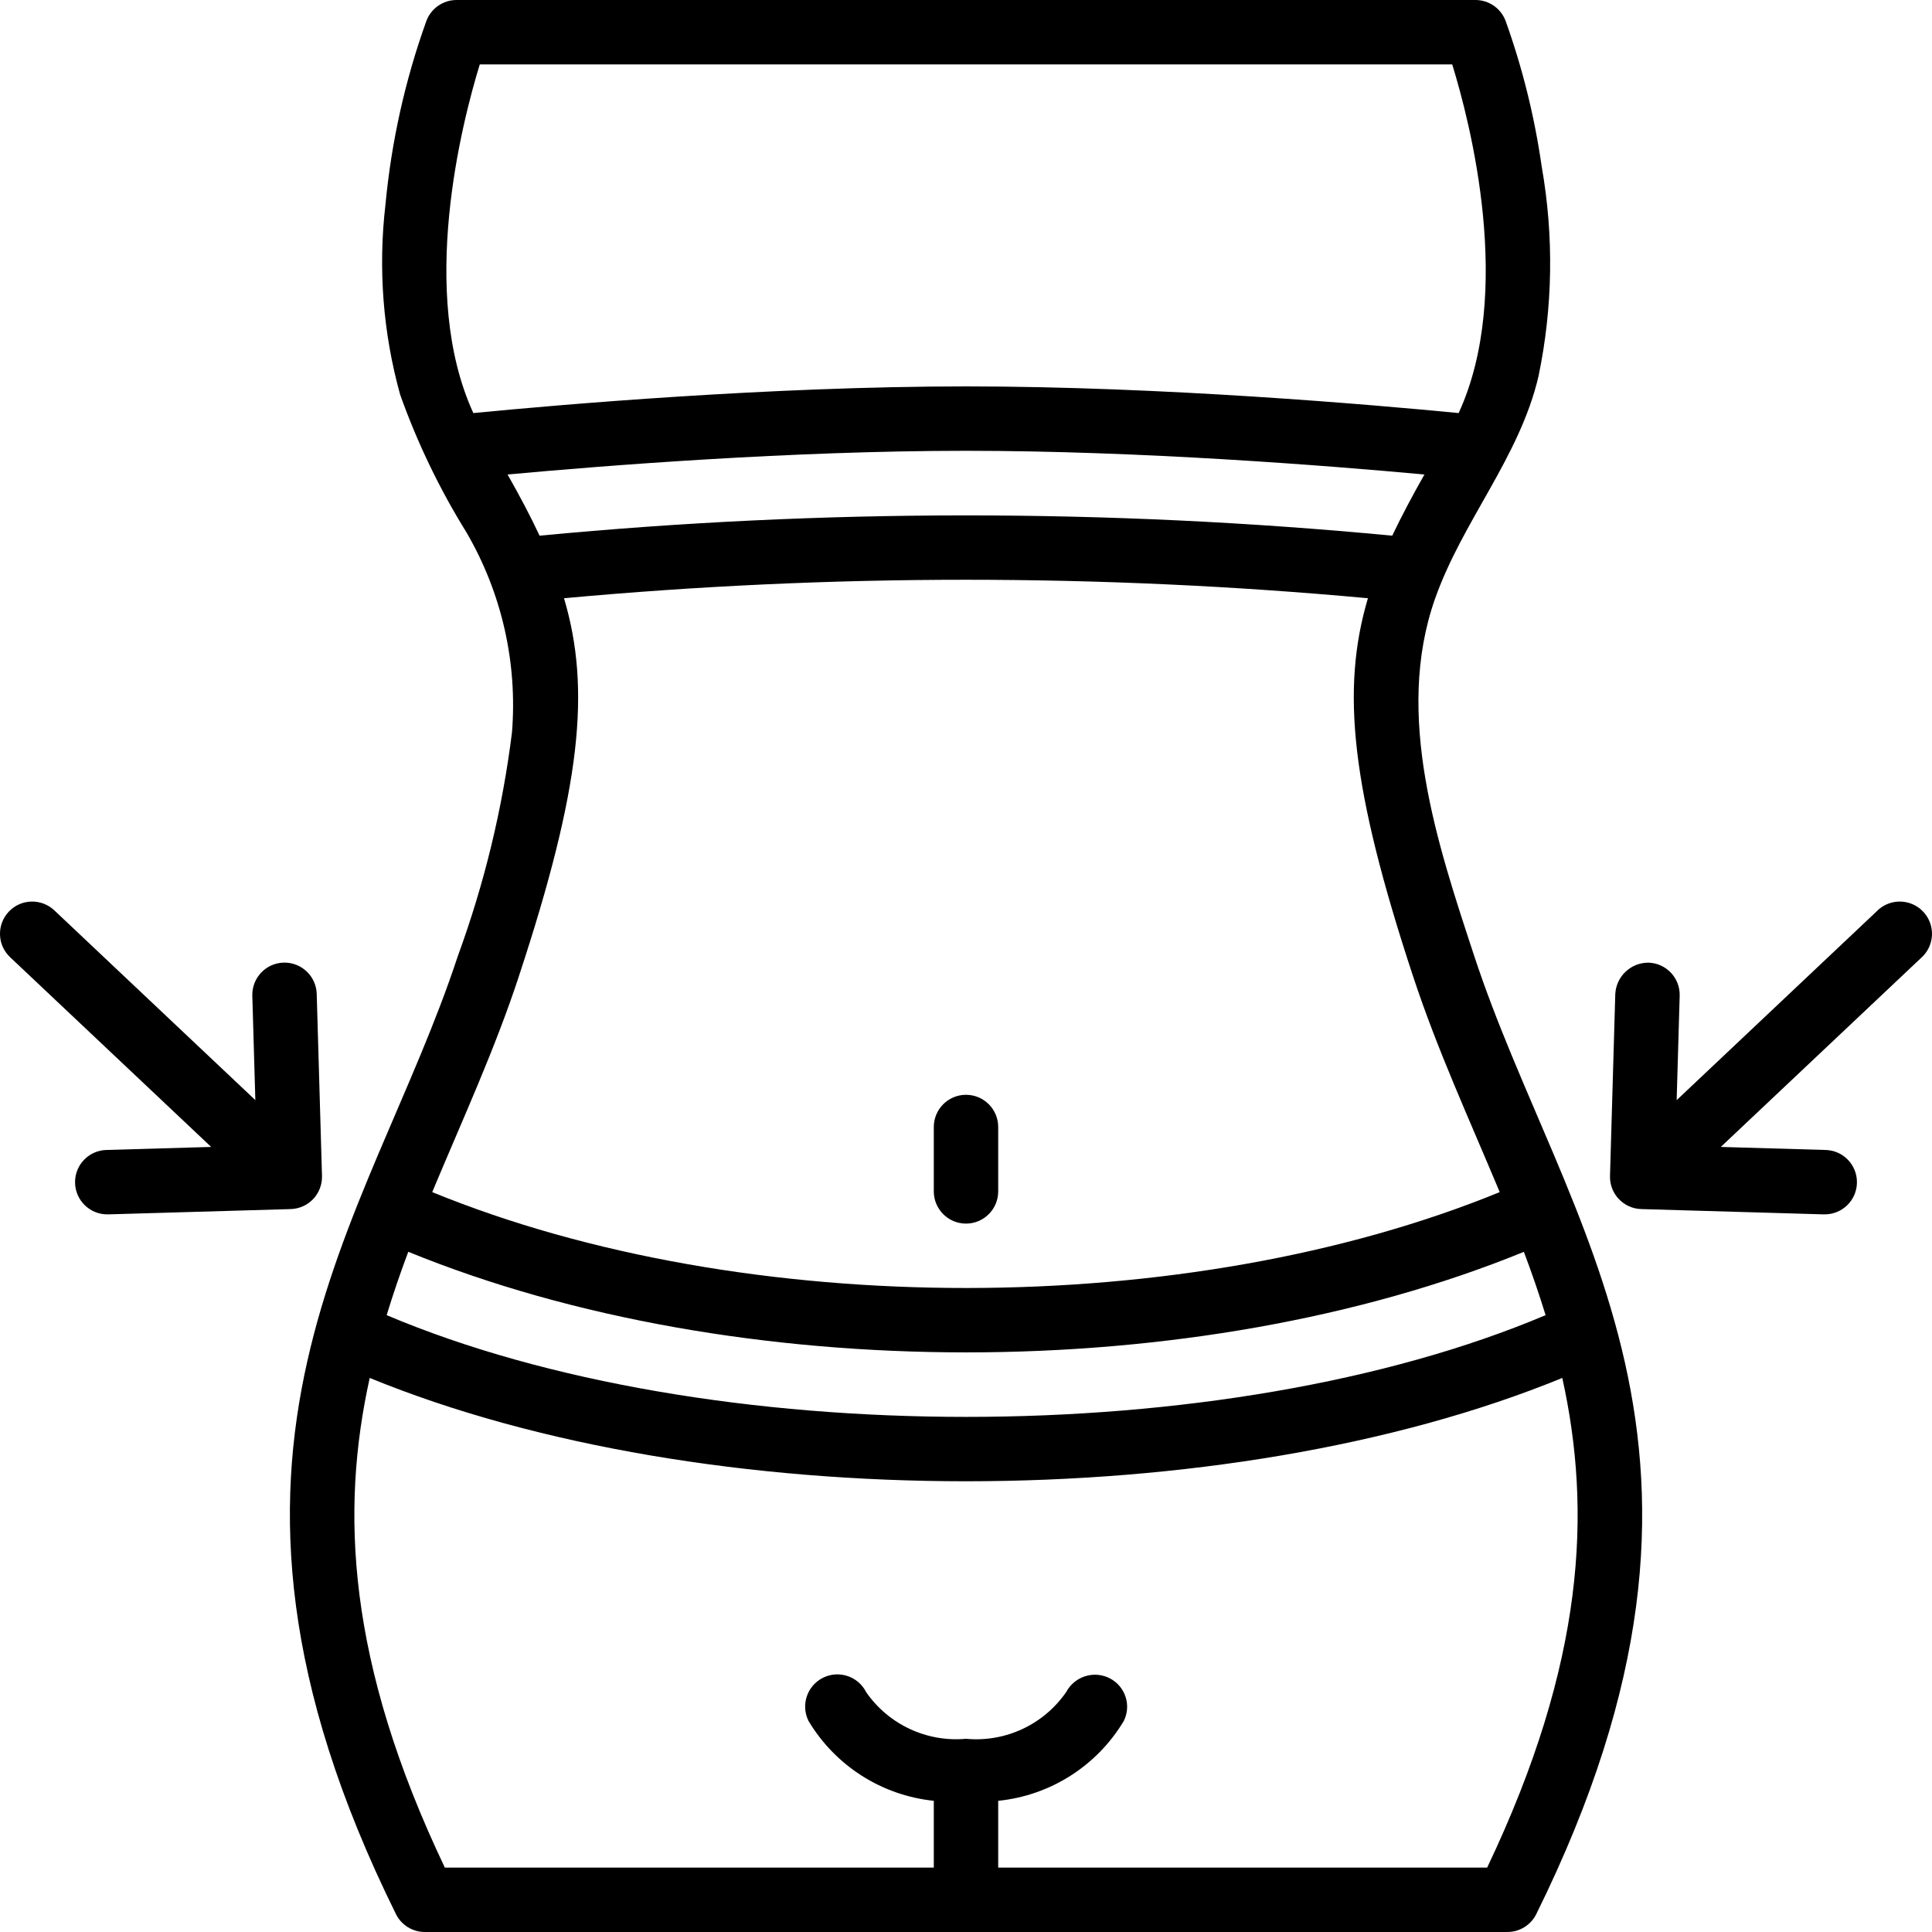 <svg height="60" viewBox="0 0 60 60" width="60" xmlns="http://www.w3.org/2000/svg"><g id="Page-1" fill="none" fill-rule="evenodd"><g id="027---Slim-Fit" fill="rgb(0,0,0)" fill-rule="nonzero"><path id="Shape" d="m45.783 29.687c-1.14-3.464-2.491-7.473-1.218-11.088.854-2.424 2.622-4.385 3.214-6.911.447-2.145.481-4.356.1-6.514-.22-1.541-.595-3.056-1.12-4.522-.146-.392-.52-.652-.938-.652h-31.642c-.418-0-.792.26-.938.652-.661 1.839-1.087 3.754-1.27 5.7-.232 1.979-.077 3.985.456 5.905.534 1.497 1.225 2.933 2.063 4.283 1.092 1.876 1.584 4.042 1.41 6.206-.295 2.37-.859 4.699-1.68 6.941-2.758 8.379-9.076 15.293-1.924 29.756.169.342.518.558.9.557h33.615c.382.001.731-.215.9-.557 7.133-14.435.851-21.312-1.928-29.756zm-33.1 9.19c10.193 4.163 24.448 4.164 34.642 0 .245.647.47 1.302.675 1.966-9.959 4.213-26.032 4.213-35.992 0 .203-.664.427-1.319.671-1.966zm3.084-24.141c3.018-.278 8.817-.736 14.233-.736s11.215.458 14.237.736c-.377.665-.71 1.292-1 1.9-8.807-.84-17.673-.84-26.48 0-.284-.608-.617-1.236-.994-1.9zm-.867-12.736h30.2c.563 1.825 1.919 7.087.2 10.828-2.671-.26-9.214-.828-15.3-.828s-12.629.568-15.3.828c-1.712-3.734-.36-9.002.2-10.828zm1.216 28.313c1.927-5.845 2.24-8.9 1.4-11.734 8.304-.765 16.662-.765 24.966 0-.84 2.829-.527 5.889 1.4 11.734.759 2.3 1.707 4.35 2.693 6.709-9.677 3.963-23.437 3.978-33.152 0 .984-2.352 1.935-4.407 2.694-6.709zm30.069 27.687h-15.185v-2.074c1.619-.164 3.064-1.083 3.9-2.479.243-.488.047-1.08-.438-1.327-.488-.248-1.085-.062-1.345.42-.697 1.016-1.89 1.575-3.117 1.46-1.218.111-2.402-.442-3.1-1.447-.247-.494-.848-.695-1.342-.448s-.695.848-.448 1.342c.834 1.393 2.275 2.312 3.89 2.479v2.074h-15.185c-3.041-6.386-3.246-11.081-2.333-15.207 10.434 4.28 26.608 4.278 37.036 0 .913 4.126.708 8.821-2.333 15.207z"/><path id="Shape" d="m30 38c.552 0 1-.448 1-1v-2c0-.552-.448-1-1-1s-1 .448-1 1v2c0 .552.448 1 1 1z"/><path id="Shape" d="m9.728 37.236c.181-.193.279-.45.272-.715l-.164-5.654c-.016-.552-.476-.987-1.028-.972s-.987.476-.972 1.028l.094 3.242-6.243-5.893c-.402-.379-1.035-.362-1.414.04-.379.402-.362 1.035.04 1.414l6.245 5.893-3.242.094c-.552.008-.994.462-.985 1.014.008.552.462.994 1.014.986h.03l5.654-.164c.265-.008.517-.121.699-.314z"/><path id="Shape" d="m58.313 28.273-6.243 5.893.094-3.242c.016-.552-.419-1.012-.971-1.028-.547-.001-.999.425-1.029.971l-.164 5.654c-.016.552.419 1.012.971 1.028l5.654.164h.03c.552.008 1.006-.433 1.014-.986s-.433-1.006-.986-1.014l-3.242-.094 6.245-5.893c.26-.245.369-.611.286-.958-.083-.348-.345-.625-.687-.727-.342-.102-.713-.014-.973.231z"/></g></g></svg>